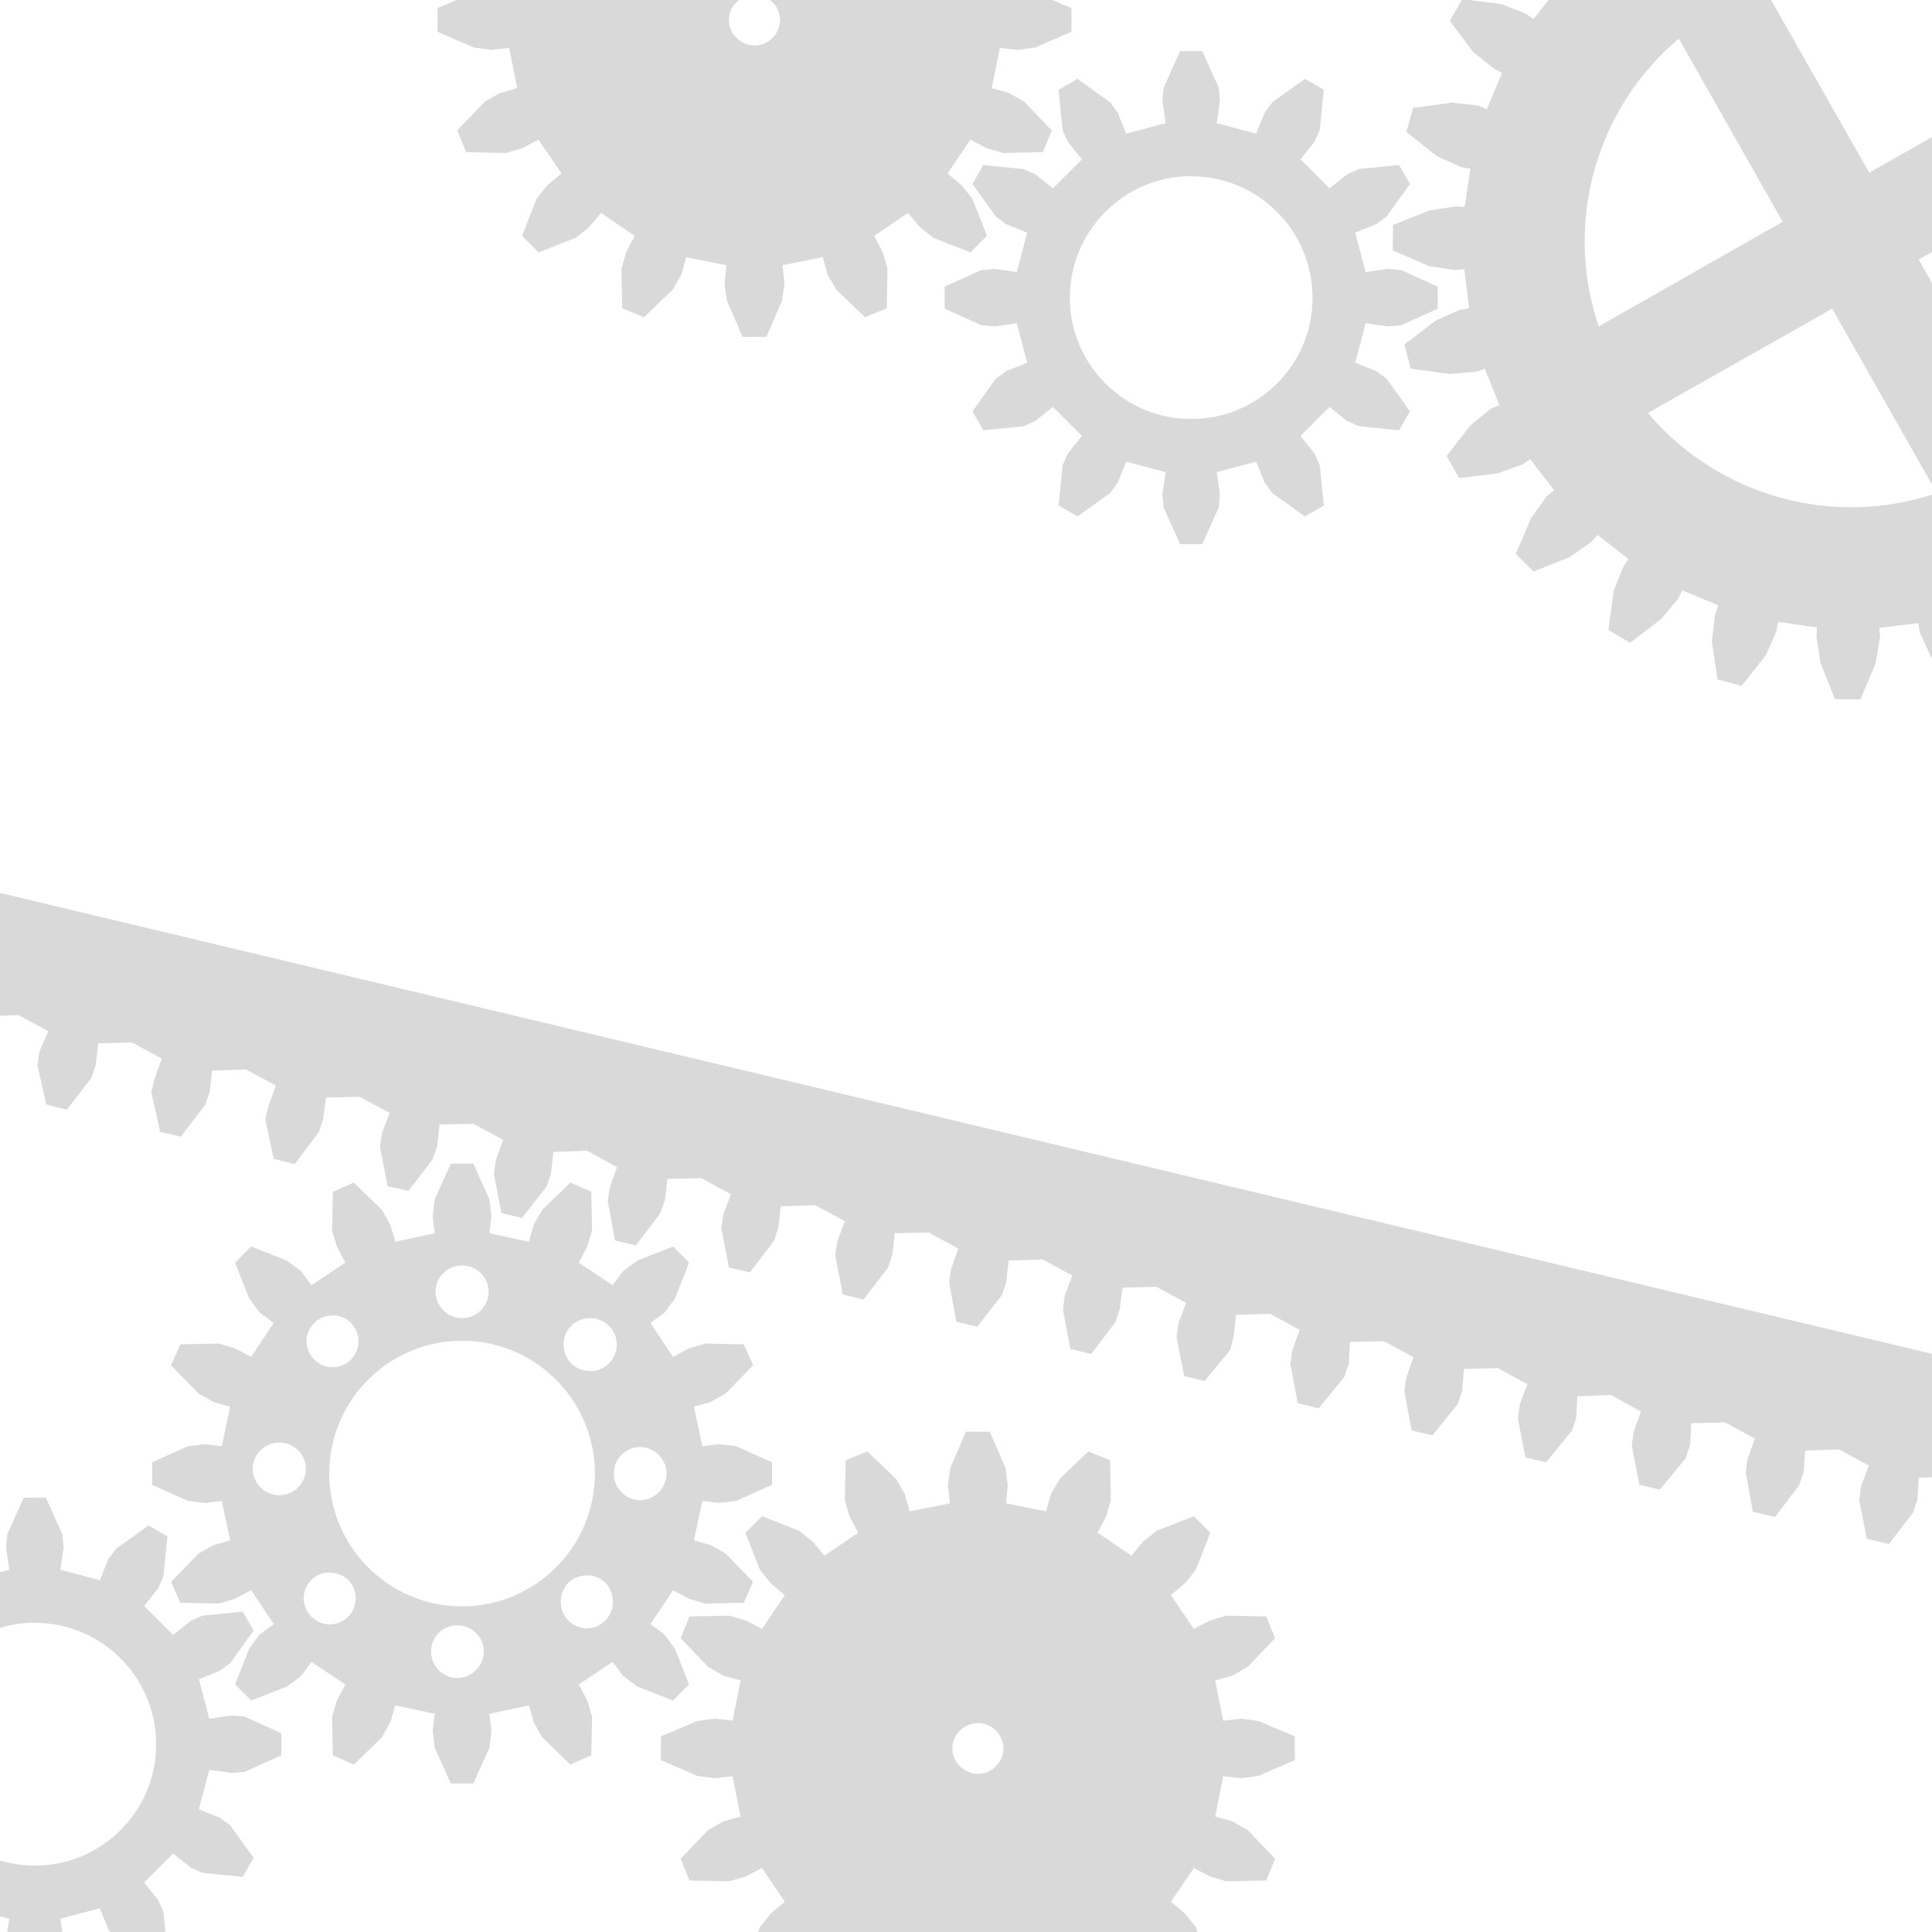 <?xml version="1.0" encoding="UTF-8" standalone="no"?>

<svg xmlns:svg="http://www.w3.org/2000/svg" xmlns="http://www.w3.org/2000/svg" version="1.0" width="100%" height="100%" viewBox="0 0 48 48" id="svg2383">
<defs id="defs2385"/>
<path d="M 40.10,-3.73 L 40.22,-2.77 L 40.44,-2.16 L 40.57,-1.96 L 39.80,-1.37 L 39.64,-1.56 L 39.12,-1.94 L 38.22,-2.31 L 37.78,-1.88 L 38.14,-0.98 L 38.51,-0.44 L 38.70,-0.28 L 38.10,0.47 L 37.91,0.34 L 37.30,0.10 L 36.33,-0.02 L 36.02,0.52 L 36.60,1.29 L 37.11,1.70 L 37.32,1.81 L 36.94,2.71 L 36.71,2.62 L 36.07,2.55 L 35.11,2.68 L 34.94,3.28 L 35.70,3.88 L 36.29,4.15 L 36.53,4.19 L 36.39,5.14 L 36.15,5.13 L 35.51,5.23 L 34.61,5.59 L 34.60,6.22 L 35.50,6.61 L 36.14,6.71 L 36.38,6.69 L 36.50,7.66 L 36.26,7.70 L 35.66,7.97 L 34.89,8.56 L 35.05,9.16 L 36.01,9.29 L 36.66,9.24 L 36.89,9.16 L 37.25,10.06 L 37.03,10.16 L 36.53,10.57 L 35.94,11.33 L 36.25,11.88 L 37.21,11.76 L 37.82,11.54 L 38.02,11.41 L 38.61,12.18 L 38.42,12.34 L 38.04,12.87 L 37.66,13.76 L 38.10,14.20 L 39.00,13.84 L 39.53,13.47 L 39.69,13.29 L 40.46,13.89 L 40.33,14.08 L 40.09,14.68 L 39.96,15.65 L 40.50,15.97 L 41.27,15.38 L 41.69,14.88 L 41.80,14.67 L 42.69,15.04 L 42.61,15.28 L 42.53,15.92 L 42.67,16.88 L 43.27,17.04 L 43.87,16.28 L 44.13,15.70 L 44.18,15.45 L 45.14,15.59 L 45.13,15.82 L 45.23,16.47 L 45.59,17.37 L 46.22,17.38 L 46.60,16.48 L 46.71,15.83 L 46.69,15.60 L 47.66,15.48 L 47.70,15.72 L 47.97,16.31 L 48.56,17.08 L 49.16,16.93 L 49.29,15.97 L 49.23,15.32 L 49.16,15.09 L 50.06,14.73 L 50.16,14.94 L 50.57,15.45 L 51.33,16.04 L 51.88,15.73 L 51.76,14.77 L 51.54,14.16 L 51.41,13.96 L 52.18,13.37 L 52.34,13.56 L 52.86,13.94 L 53.76,14.31 L 54.20,13.88 L 53.84,12.98 L 53.47,12.44 L 53.28,12.28 L 53.88,11.52 L 54.07,11.65 L 54.68,11.89 L 55.65,12.02 L 55.96,11.47 L 55.38,10.70 L 54.87,10.29 L 54.66,10.18 L 55.04,9.28 L 55.27,9.37 L 55.91,9.44 L 56.87,9.31 L 57.04,8.71 L 56.28,8.11 L 55.69,7.84 L 55.45,7.80 L 55.58,6.84 L 55.82,6.85 L 56.46,6.75 L 57.36,6.39 L 57.38,5.76 L 56.48,5.37 L 55.83,5.27 L 55.60,5.29 L 55.48,4.32 L 55.72,4.28 L 56.31,4.01 L 57.08,3.42 L 56.92,2.82 L 55.96,2.69 L 55.32,2.74 L 55.08,2.82 L 54.72,1.92 L 54.94,1.82 L 55.44,1.41 L 56.03,0.65 L 55.72,0.10 L 54.77,0.22 L 54.16,0.44 L 53.96,0.57 L 53.37,-0.19 L 53.55,-0.35 L 53.93,-0.88 L 54.31,-1.77 L 53.88,-2.21 L 52.98,-1.85 L 52.44,-1.48 L 52.28,-1.29 L 51.51,-1.89 L 51.65,-2.08 L 51.89,-2.69 L 52.02,-3.66 L 51.47,-3.97 L 50.70,-3.39 L 50.28,-2.89 L 50.17,-2.67 L 49.29,-3.04 L 49.37,-3.28 L 49.45,-3.92 L 49.31,-4.88 L 48.71,-5.04 L 48.11,-4.28 L 47.85,-3.70 L 47.80,-3.45 L 46.84,-3.59 L 46.85,-3.82 L 46.75,-4.47 L 46.39,-5.37 L 45.76,-5.38 L 45.38,-4.48 L 45.27,-3.83 L 45.29,-3.60 L 44.32,-3.48 L 44.28,-3.72 L 44.01,-4.31 L 43.42,-5.08 L 42.82,-4.93 L 42.69,-3.97 L 42.75,-3.32 L 42.82,-3.09 L 41.92,-2.73 L 41.82,-2.94 L 41.41,-3.45 L 40.65,-4.04 L 40.10,-3.73 z M 41.71,0.96 L 44.29,5.51 L 39.72,8.11 C 38.85,5.55 39.64,2.70 41.71,0.96 z M 43.86,-0.25 C 46.41,-1.14 49.26,-0.35 51.02,1.69 L 46.44,4.29 L 43.86,-0.25 z M 40.94,10.26 L 45.52,7.67 L 48.12,12.25 C 45.55,13.13 42.69,12.33 40.94,10.26 z M 47.67,6.45 L 52.24,3.85 C 53.12,6.41 52.34,9.27 50.27,11.03 L 47.67,6.45 z" id="path5" style="opacity:0.3;fill:#808080"/>
<path d="M 29.32,1.27 L 28.91,2.18 L 28.88,2.51 L 28.96,3.06 L 27.98,3.32 L 27.77,2.8 L 27.58,2.54 L 26.77,1.96 L 26.3,2.23 L 26.4,3.23 L 26.53,3.52 L 26.88,3.96 L 26.16,4.68 L 25.72,4.33 L 25.43,4.2 L 24.43,4.1 L 24.16,4.57 L 24.74,5.38 L 25,5.57 L 25.52,5.78 L 25.26,6.76 L 24.71,6.68 L 24.38,6.71 L 23.47,7.12 L 23.47,7.67 L 24.38,8.08 L 24.71,8.11 L 25.26,8.03 L 25.52,9.01 L 25,9.22 L 24.74,9.41 L 24.16,10.22 L 24.43,10.69 L 25.43,10.59 L 25.72,10.46 L 26.16,10.11 L 26.88,10.83 L 26.53,11.27 L 26.4,11.56 L 26.3,12.56 L 26.77,12.83 L 27.58,12.25 L 27.77,11.99 L 27.98,11.47 L 28.96,11.73 L 28.88,12.28 L 28.91,12.61 L 29.32,13.52 L 29.87,13.52 L 30.28,12.61 L 30.31,12.28 L 30.23,11.73 L 31.21,11.47 L 31.42,11.99 L 31.61,12.25 L 32.42,12.83 L 32.89,12.56 L 32.79,11.56 L 32.66,11.27 L 32.31,10.83 L 33.03,10.11 L 33.47,10.46 L 33.76,10.59 L 34.76,10.69 L 35.03,10.22 L 34.45,9.41 L 34.19,9.22 L 33.67,9.01 L 33.93,8.03 L 34.48,8.11 L 34.81,8.08 L 35.72,7.67 L 35.72,7.12 L 34.81,6.71 L 34.48,6.68 L 33.93,6.76 L 33.67,5.78 L 34.19,5.57 L 34.45,5.38 L 35.03,4.57 L 34.76,4.1 L 33.76,4.2 L 33.47,4.33 L 33.03,4.68 L 32.31,3.96 L 32.66,3.52 L 32.79,3.23 L 32.89,2.23 L 32.42,1.96 L 31.61,2.54 L 31.42,2.8 L 31.21,3.32 L 30.23,3.06 L 30.31,2.51 L 30.28,2.18 L 29.87,1.27 L 29.32,1.27 z M 29.44,4.38 C 29.49,4.38 29.54,4.38 29.6,4.38 C 31.26,4.38 32.61,5.73 32.61,7.4 C 32.61,9.06 31.26,10.41 29.6,10.41 C 27.93,10.41 26.58,9.06 26.58,7.4 C 26.58,5.78 27.85,4.46 29.44,4.38 z" id="path7" style="opacity:0.3;fill:#808080"/>
<path d="M 18.45,-7.37 L 18.06,-6.47 L 18,-6.04 L 18.05,-5.59 L 17.05,-5.39 L 16.93,-5.82 L 16.71,-6.2 L 16,-6.88 L 15.46,-6.66 L 15.44,-5.67 L 15.56,-5.26 L 15.77,-4.86 L 14.93,-4.29 L 14.64,-4.64 L 14.3,-4.91 L 13.38,-5.27 L 12.97,-4.86 L 13.33,-3.94 L 13.6,-3.6 L 13.95,-3.31 L 13.38,-2.47 L 12.98,-2.68 L 12.57,-2.8 L 11.58,-2.78 L 11.36,-2.24 L 12.04,-1.53 L 12.42,-1.31 L 12.85,-1.19 L 12.65,-0.19 L 12.2,-0.24 L 11.77,-0.18 L 10.87,0.2 L 10.87,0.79 L 11.77,1.18 L 12.2,1.24 L 12.65,1.19 L 12.85,2.19 L 12.42,2.31 L 12.04,2.53 L 11.36,3.24 L 11.58,3.78 L 12.57,3.8 L 12.98,3.68 L 13.38,3.47 L 13.95,4.31 L 13.6,4.6 L 13.33,4.94 L 12.97,5.86 L 13.38,6.27 L 14.3,5.91 L 14.64,5.64 L 14.93,5.29 L 15.77,5.86 L 15.56,6.26 L 15.44,6.67 L 15.46,7.66 L 16,7.88 L 16.71,7.2 L 16.93,6.82 L 17.05,6.39 L 18.05,6.59 L 18,7.04 L 18.06,7.47 L 18.45,8.37 L 19.04,8.37 L 19.43,7.47 L 19.49,7.04 L 19.44,6.59 L 20.44,6.39 L 20.56,6.82 L 20.78,7.2 L 21.49,7.88 L 22.03,7.66 L 22.05,6.67 L 21.93,6.26 L 21.72,5.86 L 22.56,5.29 L 22.85,5.64 L 23.19,5.91 L 24.11,6.27 L 24.52,5.86 L 24.16,4.94 L 23.89,4.6 L 23.54,4.31 L 24.11,3.47 L 24.51,3.68 L 24.92,3.8 L 25.91,3.78 L 26.13,3.24 L 25.45,2.53 L 25.07,2.31 L 24.64,2.19 L 24.84,1.19 L 25.29,1.24 L 25.72,1.18 L 26.62,0.79 L 26.62,0.2 L 25.72,-0.18 L 25.29,-0.24 L 24.84,-0.19 L 24.64,-1.19 L 25.07,-1.31 L 25.45,-1.53 L 26.13,-2.24 L 25.91,-2.78 L 24.92,-2.8 L 24.51,-2.68 L 24.11,-2.47 L 23.54,-3.31 L 23.89,-3.6 L 24.16,-3.94 L 24.52,-4.86 L 24.11,-5.27 L 23.19,-4.91 L 22.85,-4.64 L 22.56,-4.29 L 21.72,-4.86 L 21.93,-5.26 L 22.05,-5.67 L 22.03,-6.66 L 21.49,-6.88 L 20.78,-6.2 L 20.56,-5.82 L 20.44,-5.39 L 19.44,-5.59 L 19.49,-6.04 L 19.43,-6.47 L 19.04,-7.37 L 18.45,-7.37 z M 18.75,-0.13 C 19.09,-0.13 19.38,0.15 19.38,0.5 C 19.38,0.84 19.09,1.13 18.75,1.13 C 18.4,1.13 18.11,0.84 18.11,0.5 C 18.11,0.15 18.4,-0.13 18.75,-0.13 z" id="path9" style="opacity:0.3;fill:#808080"/>
<path d="M 11.20,28.91 L 10.80,29.80 L 10.75,30.22 L 10.80,30.64 L 9.82,30.85 L 9.70,30.43 L 9.49,30.06 L 8.79,29.38 L 8.27,29.61 L 8.25,30.57 L 8.37,30.97 L 8.58,31.37 L 7.74,31.93 L 7.48,31.58 L 7.13,31.32 L 6.24,30.97 L 5.84,31.37 L 6.19,32.26 L 6.45,32.61 L 6.80,32.87 L 6.24,33.71 L 5.84,33.50 L 5.44,33.38 L 4.48,33.40 L 4.25,33.92 L 4.93,34.62 L 5.30,34.83 L 5.72,34.95 L 5.51,35.93 L 5.09,35.88 L 4.67,35.93 L 3.78,36.33 L 3.78,36.89 L 4.67,37.29 L 5.09,37.34 L 5.51,37.29 L 5.72,38.27 L 5.30,38.39 L 4.93,38.60 L 4.25,39.30 L 4.48,39.82 L 5.44,39.84 L 5.84,39.72 L 6.24,39.51 L 6.80,40.35 L 6.45,40.61 L 6.19,40.96 L 5.84,41.85 L 6.24,42.25 L 7.13,41.90 L 7.48,41.64 L 7.74,41.29 L 8.58,41.85 L 8.37,42.25 L 8.25,42.65 L 8.27,43.61 L 8.79,43.84 L 9.49,43.16 L 9.70,42.79 L 9.82,42.37 L 10.80,42.58 L 10.75,43.00 L 10.80,43.42 L 11.20,44.31 L 11.76,44.31 L 12.16,43.42 L 12.21,43.00 L 12.16,42.58 L 13.14,42.37 L 13.26,42.79 L 13.47,43.16 L 14.17,43.84 L 14.69,43.61 L 14.71,42.65 L 14.59,42.25 L 14.38,41.85 L 15.22,41.29 L 15.48,41.64 L 15.83,41.90 L 16.72,42.25 L 17.12,41.85 L 16.77,40.96 L 16.51,40.61 L 16.16,40.35 L 16.72,39.51 L 17.12,39.72 L 17.52,39.84 L 18.48,39.82 L 18.71,39.30 L 18.03,38.60 L 17.66,38.39 L 17.24,38.27 L 17.45,37.29 L 17.87,37.34 L 18.29,37.29 L 19.18,36.89 L 19.18,36.33 L 18.29,35.93 L 17.87,35.88 L 17.45,35.93 L 17.24,34.95 L 17.66,34.83 L 18.03,34.62 L 18.71,33.92 L 18.48,33.40 L 17.52,33.38 L 17.12,33.50 L 16.72,33.71 L 16.16,32.87 L 16.51,32.61 L 16.77,32.26 L 17.12,31.37 L 16.72,30.97 L 15.83,31.32 L 15.48,31.58 L 15.22,31.93 L 14.38,31.37 L 14.59,30.97 L 14.71,30.57 L 14.69,29.61 L 14.17,29.38 L 13.47,30.06 L 13.26,30.43 L 13.14,30.85 L 12.16,30.64 L 12.21,30.22 L 12.16,29.80 L 11.76,28.91 L 11.20,28.91 z M 11.48,31.44 C 11.84,31.44 12.14,31.73 12.14,32.09 C 12.14,32.45 11.84,32.75 11.48,32.75 C 11.12,32.75 10.82,32.45 10.82,32.09 C 10.82,31.73 11.12,31.44 11.48,31.44 z M 8.27,32.68 C 8.44,32.68 8.59,32.74 8.72,32.87 C 8.97,33.12 8.97,33.52 8.72,33.78 C 8.46,34.03 8.06,34.03 7.81,33.78 C 7.55,33.52 7.55,33.12 7.81,32.87 C 7.93,32.74 8.11,32.68 8.27,32.68 z M 14.66,32.75 C 14.83,32.75 15.00,32.81 15.13,32.94 C 15.39,33.19 15.39,33.62 15.13,33.87 C 14.88,34.13 14.45,34.13 14.19,33.87 C 13.94,33.62 13.94,33.19 14.19,32.94 C 14.32,32.81 14.50,32.75 14.66,32.75 z M 11.48,33.31 C 13.30,33.31 14.78,34.79 14.78,36.61 C 14.78,38.43 13.30,39.91 11.48,39.91 C 9.66,39.91 8.18,38.43 8.18,36.61 C 8.18,34.79 9.66,33.31 11.48,33.31 z M 6.94,35.84 C 7.30,35.84 7.60,36.13 7.60,36.49 C 7.60,36.85 7.30,37.15 6.94,37.15 C 6.58,37.15 6.28,36.85 6.28,36.49 C 6.28,36.13 6.58,35.84 6.94,35.84 z M 15.90,35.95 C 16.26,35.95 16.56,36.25 16.56,36.61 C 16.56,36.97 16.26,37.27 15.90,37.27 C 15.54,37.27 15.25,36.97 15.25,36.61 C 15.25,36.25 15.54,35.95 15.90,35.95 z M 8.18,39.07 C 8.35,39.07 8.52,39.13 8.65,39.25 C 8.90,39.51 8.90,39.91 8.65,40.17 C 8.39,40.42 7.99,40.42 7.74,40.17 C 7.48,39.91 7.48,39.51 7.74,39.25 C 7.86,39.13 8.01,39.07 8.18,39.07 z M 14.59,39.14 C 14.76,39.14 14.91,39.20 15.04,39.32 C 15.29,39.58 15.29,40.01 15.04,40.26 C 14.78,40.52 14.38,40.52 14.12,40.26 C 13.87,40.01 13.87,39.58 14.12,39.32 C 14.25,39.20 14.43,39.14 14.59,39.14 z M 11.36,40.38 C 11.72,40.38 12.02,40.67 12.02,41.03 C 12.02,41.39 11.72,41.69 11.36,41.69 C 11.00,41.69 10.71,41.39 10.71,41.03 C 10.71,40.67 11.00,40.38 11.36,40.38 z" style="opacity:0.3;fill:#808080"/>
<path d="M 24.00,35.57 L 23.61,36.47 L 23.55,36.90 L 23.60,37.35 L 22.60,37.55 L 22.48,37.12 L 22.26,36.74 L 21.55,36.06 L 21.01,36.28 L 20.99,37.27 L 21.11,37.68 L 21.32,38.08 L 20.48,38.65 L 20.19,38.30 L 19.85,38.03 L 18.93,37.67 L 18.52,38.08 L 18.88,39.00 L 19.15,39.34 L 19.50,39.63 L 18.93,40.47 L 18.53,40.26 L 18.12,40.14 L 17.13,40.16 L 16.91,40.70 L 17.59,41.41 L 17.97,41.63 L 18.40,41.75 L 18.20,42.75 L 17.75,42.70 L 17.32,42.76 L 16.42,43.14 L 16.42,43.73 L 17.32,44.12 L 17.75,44.18 L 18.20,44.13 L 18.40,45.13 L 17.97,45.25 L 17.59,45.47 L 16.91,46.18 L 17.13,46.72 L 18.12,46.74 L 18.53,46.62 L 18.93,46.41 L 19.50,47.25 L 19.15,47.54 L 18.88,47.88 L 18.52,48.80 L 18.93,49.21 L 19.85,48.85 L 20.19,48.58 L 20.48,48.23 L 21.32,48.80 L 21.11,49.20 L 20.99,49.61 L 21.01,50.60 L 21.55,50.82 L 22.26,50.14 L 22.48,49.76 L 22.60,49.33 L 23.60,49.53 L 23.55,49.98 L 23.61,50.41 L 24.00,51.31 L 24.59,51.31 L 24.98,50.41 L 25.04,49.98 L 24.99,49.53 L 25.99,49.33 L 26.11,49.76 L 26.33,50.14 L 27.04,50.82 L 27.58,50.60 L 27.60,49.61 L 27.48,49.20 L 27.27,48.80 L 28.11,48.23 L 28.40,48.58 L 28.74,48.85 L 29.66,49.21 L 30.07,48.80 L 29.71,47.88 L 29.44,47.54 L 29.09,47.25 L 29.66,46.41 L 30.06,46.62 L 30.47,46.74 L 31.46,46.72 L 31.68,46.18 L 31.00,45.47 L 30.62,45.25 L 30.19,45.13 L 30.39,44.13 L 30.84,44.18 L 31.27,44.12 L 32.17,43.73 L 32.17,43.14 L 31.27,42.76 L 30.84,42.70 L 30.39,42.75 L 30.19,41.75 L 30.62,41.63 L 31.00,41.41 L 31.68,40.70 L 31.46,40.16 L 30.47,40.14 L 30.06,40.26 L 29.66,40.47 L 29.09,39.63 L 29.44,39.34 L 29.71,39.00 L 30.07,38.08 L 29.66,37.67 L 28.74,38.03 L 28.40,38.30 L 28.11,38.65 L 27.27,38.08 L 27.48,37.68 L 27.60,37.27 L 27.58,36.28 L 27.04,36.06 L 26.33,36.74 L 26.11,37.12 L 25.99,37.55 L 24.99,37.35 L 25.04,36.90 L 24.98,36.47 L 24.59,35.57 L 24.00,35.57 z M 24.30,42.81 C 24.64,42.81 24.93,43.09 24.93,43.44 C 24.93,43.78 24.64,44.07 24.30,44.07 C 23.95,44.07 23.66,43.78 23.66,43.44 C 23.66,43.09 23.95,42.81 24.30,42.81 z" style="opacity:0.3;fill:#808080"/>
<path d="M 0.59,37.21 L 0.18,38.12 L 0.15,38.45 L 0.23,39.00 L -0.74,39.26 L -0.95,38.74 L -1.14,38.48 L -1.95,37.90 L -2.42,38.17 L -2.32,39.17 L -2.19,39.46 L -1.84,39.90 L -2.56,40.62 L -3.00,40.27 L -3.29,40.14 L -4.29,40.04 L -4.56,40.51 L -3.98,41.32 L -3.72,41.51 L -3.20,41.72 L -3.46,42.70 L -4.01,42.62 L -4.34,42.65 L -5.25,43.06 L -5.25,43.61 L -4.34,44.02 L -4.01,44.05 L -3.46,43.97 L -3.20,44.95 L -3.72,45.16 L -3.98,45.35 L -4.56,46.16 L -4.29,46.63 L -3.29,46.53 L -3.00,46.40 L -2.56,46.05 L -1.84,46.77 L -2.19,47.21 L -2.32,47.50 L -2.42,48.50 L -1.95,48.77 L -1.14,48.19 L -0.95,47.93 L -0.74,47.41 L 0.23,47.67 L 0.15,48.22 L 0.18,48.55 L 0.59,49.46 L 1.14,49.46 L 1.55,48.55 L 1.58,48.22 L 1.50,47.67 L 2.48,47.41 L 2.69,47.93 L 2.88,48.19 L 3.69,48.77 L 4.16,48.50 L 4.06,47.50 L 3.93,47.21 L 3.58,46.77 L 4.30,46.05 L 4.74,46.40 L 5.03,46.53 L 6.03,46.63 L 6.30,46.16 L 5.72,45.35 L 5.46,45.16 L 4.94,44.95 L 5.20,43.97 L 5.75,44.05 L 6.08,44.02 L 6.99,43.61 L 6.99,43.06 L 6.08,42.65 L 5.75,42.62 L 5.20,42.70 L 4.94,41.72 L 5.46,41.51 L 5.72,41.32 L 6.30,40.51 L 6.03,40.04 L 5.03,40.14 L 4.74,40.27 L 4.30,40.62 L 3.58,39.90 L 3.93,39.46 L 4.06,39.17 L 4.16,38.17 L 3.69,37.90 L 2.88,38.48 L 2.69,38.74 L 2.48,39.26 L 1.50,39.00 L 1.58,38.45 L 1.55,38.12 L 1.14,37.21 L 0.59,37.21 z M 0.71,40.32 C 0.76,40.32 0.81,40.32 0.87,40.32 C 2.53,40.32 3.88,41.67 3.88,43.34 C 3.88,45.00 2.53,46.35 0.87,46.35 C -0.79,46.35 -2.14,45.00 -2.14,43.34 C -2.14,41.72 -0.87,40.40 0.71,40.32 z" style="opacity:0.3;fill:#808080"/>
<path d="M -13.01,24.06 L -13.19,23.09 L -13.14,22.75 L -12.93,22.25 L -13.81,21.78 L -13.87,21.77 C -13.92,21.76 -13.96,21.73 -13.95,21.69 L -13.33,19.10 C -13.32,19.06 -13.27,19.02 -13.22,19.03 L 100.58,46.18 C 100.62,46.19 100.66,46.25 100.65,46.30 L 100.03,48.88 C 100.02,48.93 99.97,48.93 99.92,48.92 L 99.59,48.84 L 98.56,48.85 L 98.53,49.39 L 98.42,49.72 L 97.81,50.50 L 97.26,50.37 L 97.08,49.40 L 97.13,49.06 L 97.34,48.56 L 96.57,48.15 L 95.73,48.18 L 95.70,48.71 L 95.59,49.04 L 94.98,49.83 L 94.44,49.70 L 94.25,48.72 L 94.30,48.38 L 94.52,47.89 L 93.78,47.48 L 92.90,47.50 L 92.87,48.04 L 92.76,48.37 L 92.16,49.15 L 91.61,49.02 L 91.42,48.05 L 91.47,47.71 L 91.69,47.21 L 90.92,46.80 L 90.08,46.83 L 90.05,47.37 L 89.94,47.69 L 89.33,48.48 L 88.78,48.35 L 88.60,47.37 L 88.65,47.03 L 88.86,46.54 L 88.12,46.14 L 87.25,46.15 L 87.22,46.69 L 87.11,47.02 L 86.50,47.81 L 85.96,47.68 L 85.77,46.70 L 85.82,46.36 L 86.03,45.86 L 85.26,45.45 L 84.42,45.48 L 84.39,46.02 L 84.28,46.34 L 83.68,47.13 L 83.13,47.00 L 82.94,46.03 L 82.99,45.68 L 83.21,45.19 L 82.47,44.79 L 81.60,44.80 L 81.56,45.34 L 81.45,45.67 L 80.85,46.46 L 80.30,46.33 L 80.12,45.35 L 80.17,45.01 L 80.38,44.51 L 79.61,44.11 L 78.77,44.13 L 78.74,44.67 L 78.63,45.00 L 78.02,45.78 L 77.48,45.65 L 77.29,44.68 L 77.34,44.33 L 77.55,43.84 L 76.81,43.44 L 75.94,43.46 L 75.91,43.99 L 75.80,44.32 L 75.20,45.11 L 74.65,44.98 L 74.46,44.00 L 74.51,43.66 L 74.73,43.17 L 73.96,42.76 L 73.12,42.78 L 73.08,43.32 L 72.97,43.65 L 72.37,44.43 L 71.82,44.30 L 71.64,43.33 L 71.69,42.99 L 71.90,42.49 L 71.16,42.09 L 70.29,42.11 L 70.26,42.65 L 70.15,42.97 L 69.54,43.76 L 68.99,43.63 L 68.81,42.65 L 68.86,42.31 L 69.07,41.82 L 68.30,41.41 L 67.46,41.43 L 67.43,41.97 L 67.32,42.30 L 66.71,43.09 L 66.17,42.95 L 65.98,41.98 L 66.03,41.64 L 66.25,41.14 L 65.51,40.74 L 64.64,40.76 L 64.60,41.30 L 64.49,41.62 L 63.89,42.41 L 63.34,42.28 L 63.16,41.30 L 63.20,40.96 L 63.42,40.47 L 62.65,40.06 L 61.81,40.08 L 61.78,40.62 L 61.67,40.95 L 61.06,41.74 L 60.51,41.61 L 60.33,40.63 L 60.38,40.29 L 60.59,39.79 L 59.85,39.39 L 58.98,39.41 L 58.95,39.95 L 58.84,40.27 L 58.23,41.06 L 57.69,40.93 L 57.50,39.96 L 57.55,39.61 L 57.77,39.12 L 57.00,38.71 L 56.15,38.73 L 56.12,39.27 L 56.01,39.60 L 55.41,40.39 L 54.86,40.26 L 54.67,39.28 L 54.72,38.94 L 54.91,38.44 L 54.17,38.04 L 53.33,38.06 L 53.30,38.60 L 53.19,38.93 L 52.58,39.71 L 52.03,39.58 L 51.85,38.61 L 51.90,38.27 L 52.08,37.76 L 51.34,37.36 L 50.50,37.39 L 50.47,37.92 L 50.36,38.25 L 49.75,39.04 L 49.21,38.91 L 49.02,37.93 L 49.07,37.59 L 49.25,37.09 L 48.51,36.69 L 47.67,36.71 L 47.64,37.25 L 47.53,37.58 L 46.93,38.36 L 46.38,38.23 L 46.19,37.26 L 46.24,36.92 L 46.43,36.41 L 45.69,36.01 L 44.85,36.04 L 44.81,36.58 L 44.70,36.90 L 44.10,37.69 L 43.55,37.56 L 43.37,36.58 L 43.42,36.24 L 43.60,35.74 L 42.86,35.34 L 42.02,35.36 L 41.99,35.90 L 41.88,36.23 L 41.24,37.01 L 40.73,36.89 L 40.54,35.91 L 40.59,35.57 L 40.77,35.07 L 40.03,34.66 L 39.19,34.69 L 39.16,35.23 L 39.05,35.55 L 38.41,36.33 L 37.90,36.21 L 37.71,35.24 L 37.76,34.89 L 37.95,34.39 L 37.21,33.99 L 36.37,34.01 L 36.33,34.55 L 36.22,34.88 L 35.59,35.66 L 35.07,35.54 L 34.89,34.56 L 34.94,34.22 L 35.12,33.72 L 34.38,33.32 L 33.54,33.34 L 33.51,33.88 L 33.40,34.21 L 32.76,34.99 L 32.24,34.86 L 32.06,33.89 L 32.11,33.54 L 32.29,33.04 L 31.55,32.64 L 30.71,32.67 L 30.65,33.20 L 30.57,33.53 L 29.93,34.31 L 29.42,34.19 L 29.23,33.21 L 29.28,32.87 L 29.47,32.37 L 28.73,31.97 L 27.89,31.99 L 27.82,32.52 L 27.71,32.85 L 27.11,33.64 L 26.59,33.51 L 26.41,32.54 L 26.45,32.20 L 26.64,31.69 L 25.90,31.29 L 25.06,31.32 L 25.00,31.85 L 24.89,32.18 L 24.28,32.96 L 23.76,32.84 L 23.58,31.86 L 23.63,31.52 L 23.81,31.02 L 23.07,30.62 L 22.23,30.64 L 22.17,31.17 L 22.06,31.50 L 21.45,32.29 L 20.94,32.16 L 20.75,31.19 L 20.80,30.85 L 20.99,30.34 L 20.25,29.94 L 19.40,29.97 L 19.34,30.50 L 19.23,30.83 L 18.63,31.61 L 18.11,31.49 L 17.92,30.51 L 17.97,30.17 L 18.16,29.67 L 17.42,29.27 L 16.58,29.29 L 16.52,29.82 L 16.40,30.15 L 15.80,30.94 L 15.28,30.82 L 15.10,29.84 L 15.15,29.50 L 15.33,29.00 L 14.59,28.59 L 13.75,28.62 L 13.69,29.15 L 13.58,29.48 L 12.97,30.26 L 12.46,30.14 L 12.27,29.17 L 12.32,28.82 L 12.50,28.32 L 11.76,27.92 L 10.92,27.94 L 10.86,28.48 L 10.75,28.80 L 10.15,29.59 L 9.63,29.47 L 9.44,28.49 L 9.49,28.15 L 9.68,27.65 L 8.94,27.25 L 8.10,27.27 L 8.03,27.80 L 7.92,28.13 L 7.32,28.92 L 6.80,28.79 L 6.59,27.81 L 6.67,27.48 L 6.85,26.97 L 6.11,26.57 L 5.27,26.60 L 5.21,27.13 L 5.10,27.45 L 4.49,28.24 L 3.98,28.12 L 3.76,27.14 L 3.84,26.80 L 4.02,26.30 L 3.28,25.90 L 2.44,25.92 L 2.38,26.45 L 2.27,26.78 L 1.66,27.57 L 1.15,27.44 L 0.93,26.46 L 0.98,26.12 L 1.20,25.62 L 0.46,25.22 L -0.37,25.25 L -0.44,25.78 L -0.55,26.11 L -1.15,26.89 L -1.67,26.77 L -1.88,25.79 L -1.83,25.44 L -1.62,24.95 L -2.36,24.55 L -3.20,24.57 L -3.26,25.10 L -3.37,25.43 L -3.98,26.22 L -4.50,26.10 L -4.71,25.11 L -4.66,24.77 L -4.45,24.28 L -5.19,23.87 L -6.03,23.90 L -6.09,24.43 L -6.20,24.76 L -6.81,25.54 L -7.35,25.41 L -7.54,24.44 L -7.49,24.10 L -7.27,23.60 L -8.01,23.20 L -8.85,23.22 L -8.92,23.76 L -9.03,24.08 L -9.63,24.87 L -10.18,24.74 L -10.36,23.76 L -10.32,23.42 L -10.10,22.93 L -10.84,22.53 L -11.68,22.55 L -11.74,23.08 L -11.85,23.41 L -12.46,24.20 L -13.01,24.06 z" style="opacity:0.3;fill:#808080"/>
</svg>
